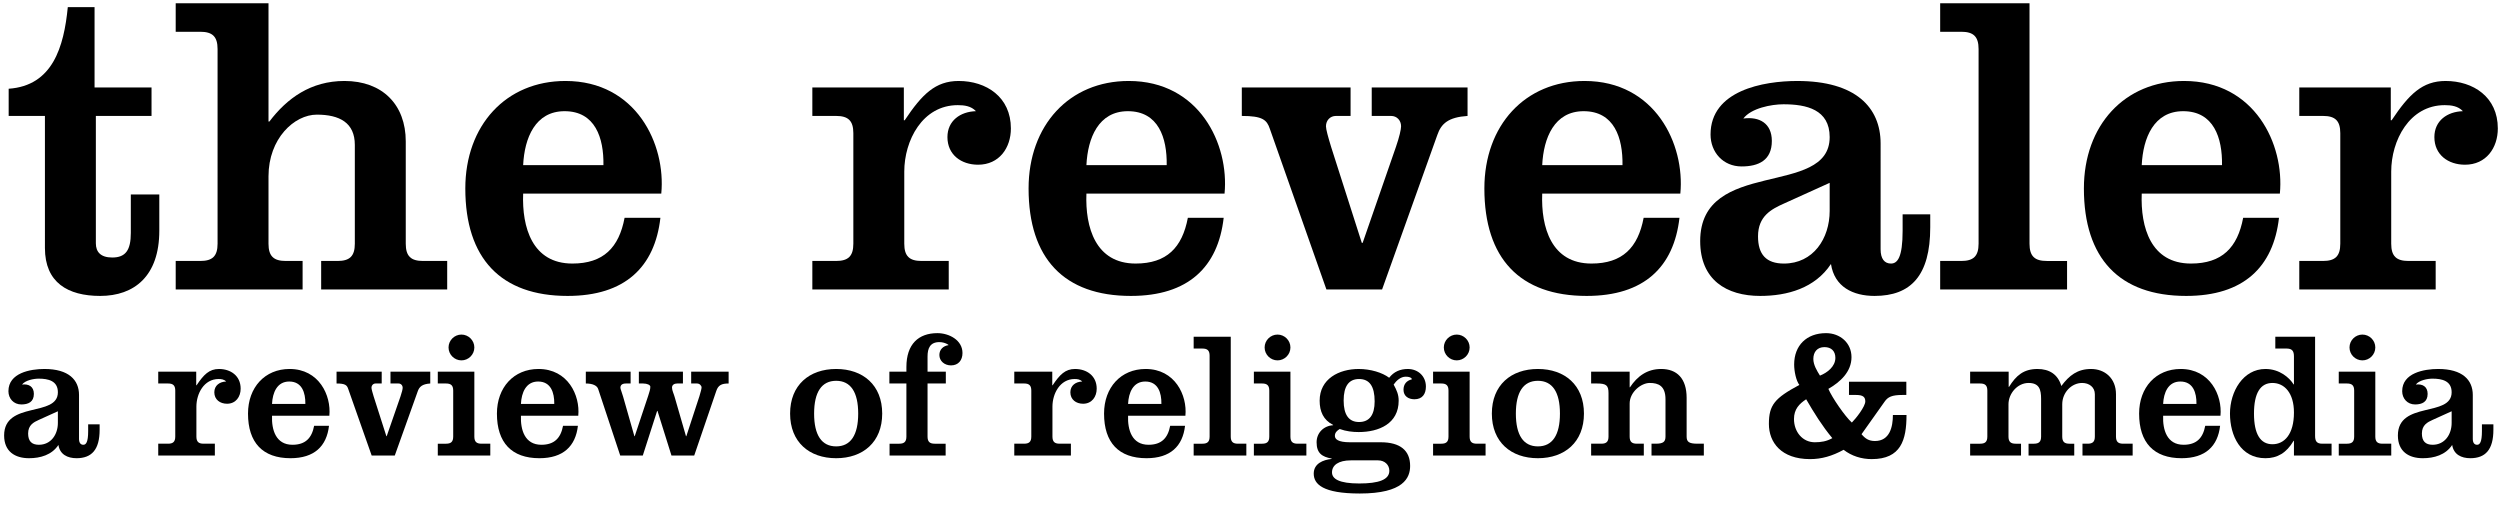 <?xml version="1.0" encoding="utf-8"?>
<!-- Generator: Adobe Illustrator 16.0.0, SVG Export Plug-In . SVG Version: 6.00 Build 0)  -->
<!DOCTYPE svg PUBLIC "-//W3C//DTD SVG 1.1//EN" "http://www.w3.org/Graphics/SVG/1.1/DTD/svg11.dtd">
<svg version="1.1" id="Layer_1" xmlns="http://www.w3.org/2000/svg" xmlns:xlink="http://www.w3.org/1999/xlink" x="0px" y="0px"
	 width="825.374px" height="166.75px" viewBox="0 0 825.374 166.75" enable-background="new 0 0 825.374 166.75"
	 xml:space="preserve">
<g>
	<path d="M2.862,38.277v-8.978c14.535-0.998,18.24-13.823,19.522-26.933h8.835v26.505h18.81v9.405H31.647v42.038
		c0,2.85,1.567,4.703,5.415,4.703c4.417,0,6.127-2.423,6.127-8.123V64.212h9.405v11.97c0,14.963-8.265,21.518-19.522,21.518
		c-10.688,0-18.24-4.418-18.24-15.818V38.277H2.862z"/>
	<path d="M88.646,40.129h0.285c5.843-7.695,13.68-13.396,24.795-13.396c12.54,0,20.235,7.838,20.235,19.951v33.773
		c0,4.132,1.71,5.7,5.7,5.7h7.98v9.405h-41.611v-9.405h5.415c3.99,0,5.7-1.567,5.7-5.7V47.824c0-7.268-4.987-9.975-12.54-9.975
		c-7.41,0-15.96,7.838-15.96,20.378v22.23c0,4.132,1.71,5.7,5.7,5.7h5.558v9.405H58.008v-9.405h8.123c3.99,0,5.7-1.567,5.7-5.7
		V16.189c0-4.132-1.71-5.7-5.7-5.7h-8.123V1.084h30.638V40.129z"/>
	<path d="M172.719,63.927c-0.427,11.115,2.993,23.085,16.246,23.085c10.26,0,15.39-5.272,17.243-15.105h11.828
		C216.183,88.152,206.35,97.7,187.397,97.7c-22.087,0-33.773-12.398-33.773-35.483c0-20.806,13.396-35.483,33.061-35.483
		c23.371,0,33.203,20.948,31.635,37.193H172.719z M199.225,54.522c0.143-8.978-2.708-17.812-12.825-17.812
		c-9.69,0-13.252,8.835-13.68,17.812H199.225z"/>
	<path d="M298.404,39.702h0.285c5.7-8.55,10.118-12.968,17.813-12.968c9.12,0,17.243,5.273,17.243,15.675
		c0,6.413-3.848,11.97-10.83,11.97c-5.558,0-10.118-3.277-10.118-9.12c0-5.415,4.275-8.408,9.405-8.55
		c-1.567-1.71-3.847-1.995-5.985-1.995c-11.685,0-17.67,11.685-17.67,21.945v23.798c0,4.132,1.71,5.7,5.7,5.7h8.978v9.405h-45.03
		v-9.405h7.837c3.99,0,5.7-1.567,5.7-5.7v-36.48c0-4.133-1.71-5.7-5.7-5.7h-7.837v-9.405h30.21V39.702z"/>
	<path d="M358.681,63.927c-0.427,11.115,2.993,23.085,16.246,23.085c10.26,0,15.39-5.272,17.243-15.105h11.828
		C402.145,88.152,392.312,97.7,373.359,97.7c-22.087,0-33.773-12.398-33.773-35.483c0-20.806,13.396-35.483,33.061-35.483
		c23.371,0,33.203,20.948,31.635,37.193H358.681z M385.187,54.522c0.143-8.978-2.708-17.812-12.825-17.812
		c-9.69,0-13.252,8.835-13.68,17.812H385.187z"/>
	<path d="M445.892,38.277h-4.846c-1.852,0-3.277,1.425-3.277,3.42c0,0.998,0.713,3.562,1.711,6.84l10.117,31.635h0.285
		l10.973-31.635c1.14-3.278,1.71-5.843,1.71-6.84c0-1.995-1.425-3.42-3.278-3.42h-6.412v-9.405h31.636v9.405
		c-6.413,0.427-8.692,2.565-9.976,6.27l-18.24,51.016h-18.383l-18.667-53.011c-0.998-2.993-2.422-4.275-9.263-4.275v-9.405h35.911
		V38.277z"/>
	<path d="M509.161,63.927c-0.428,11.115,2.992,23.085,16.245,23.085c10.26,0,15.39-5.272,17.243-15.105h11.827
		C552.624,88.152,542.792,97.7,523.839,97.7c-22.088,0-33.773-12.398-33.773-35.483c0-20.806,13.396-35.483,33.061-35.483
		c23.371,0,33.203,20.948,31.635,37.193H509.161z M535.666,54.522c0.143-8.978-2.708-17.812-12.825-17.812
		c-9.689,0-13.252,8.835-13.68,17.812H535.666z"/>
	<path d="M637.269,70.767v4.275c0,15.96-6.412,22.658-18.383,22.658c-7.125,0-13.252-2.993-14.393-10.545
		c-5.271,7.98-14.393,10.545-23.369,10.545c-11.115,0-19.809-5.273-19.809-18.098c0-27.646,42.751-14.25,42.751-34.343
		c0-9.12-7.695-10.83-15.248-10.83c-3.989,0-10.688,1.283-13.253,4.703c5.273-0.712,9.405,1.567,9.405,7.41
		c0,6.413-4.417,8.408-9.976,8.408c-6.127,0-10.26-4.703-10.26-10.545c0-14.535,17.386-17.67,28.643-17.67
		c19.238,0,27.504,8.693,27.504,20.663V82.31c0,3.135,1.282,4.702,3.42,4.702c2.137,0,3.848-1.995,3.848-10.83v-5.415H637.269z
		 M604.066,60.365l-15.105,6.84c-4.132,1.853-8.55,4.133-8.55,10.83c0,5.985,2.707,8.978,8.55,8.978
		c9.69,0,15.105-8.265,15.105-17.385V60.365z"/>
	<path d="M640.546,95.562v-9.405h6.982c3.99,0,5.7-1.567,5.7-5.7V16.189c0-4.132-1.71-5.7-5.7-5.7h-6.982V1.084h29.498v79.374
		c0,4.132,1.71,5.7,5.7,5.7h6.697v9.405H640.546z"/>
	<path d="M707.093,63.927c-0.428,11.115,2.992,23.085,16.245,23.085c10.26,0,15.39-5.272,17.242-15.105h11.828
		C750.556,88.152,740.723,97.7,721.771,97.7c-22.088,0-33.773-12.398-33.773-35.483c0-20.806,13.396-35.483,33.061-35.483
		c23.37,0,33.203,20.948,31.636,37.193H707.093z M733.598,54.522c0.143-8.978-2.707-17.812-12.825-17.812
		c-9.689,0-13.253,8.835-13.68,17.812H733.598z"/>
	<path d="M789.315,39.702h0.285c5.699-8.55,10.117-12.968,17.812-12.968c9.12,0,17.242,5.273,17.242,15.675
		c0,6.413-3.848,11.97-10.83,11.97c-5.558,0-10.117-3.277-10.117-9.12c0-5.415,4.274-8.408,9.405-8.55
		c-1.567-1.71-3.848-1.995-5.985-1.995c-11.686,0-17.67,11.685-17.67,21.945v23.798c0,4.132,1.71,5.7,5.7,5.7h8.978v9.405h-45.031
		v-9.405h7.838c3.99,0,5.7-1.567,5.7-5.7v-36.48c0-4.133-1.71-5.7-5.7-5.7h-7.838v-9.405h30.211V39.702z"/>
</g>
<g>
	<path d="M32.892,140.098v1.775c0,6.625-2.662,9.406-7.631,9.406c-2.958,0-5.502-1.242-5.975-4.377
		c-2.189,3.313-5.975,4.377-9.702,4.377c-4.614,0-8.223-2.188-8.223-7.513c0-11.477,17.747-5.916,17.747-14.257
		c0-3.786-3.194-4.496-6.33-4.496c-1.657,0-4.437,0.532-5.502,1.952c2.189-0.296,3.905,0.651,3.905,3.076
		c0,2.662-1.834,3.49-4.141,3.49c-2.544,0-4.26-1.952-4.26-4.377c0-6.034,7.217-7.335,11.891-7.335
		c7.986,0,11.417,3.608,11.417,8.578v14.494c0,1.302,0.532,1.953,1.42,1.953c0.887,0,1.597-0.829,1.597-4.496v-2.248H32.892z
		 M19.108,135.779l-6.271,2.84c-1.716,0.769-3.549,1.715-3.549,4.496c0,2.484,1.124,3.727,3.549,3.727
		c4.023,0,6.271-3.431,6.271-7.217V135.779z"/>
	<path d="M64.783,127.202h0.118c2.366-3.55,4.2-5.383,7.395-5.383c3.786,0,7.158,2.188,7.158,6.507c0,2.662-1.597,4.969-4.496,4.969
		c-2.307,0-4.2-1.361-4.2-3.786c0-2.248,1.775-3.49,3.905-3.55c-0.651-0.709-1.598-0.828-2.485-0.828
		c-4.851,0-7.335,4.851-7.335,9.11v9.879c0,1.716,0.71,2.367,2.366,2.367h3.727v3.904H52.241v-3.904h3.254
		c1.656,0,2.366-0.651,2.366-2.367v-15.145c0-1.715-0.71-2.366-2.366-2.366h-3.254v-3.904h12.542V127.202z"/>
	<path d="M89.81,137.258c-0.178,4.615,1.242,9.584,6.744,9.584c4.26,0,6.389-2.189,7.158-6.271h4.91
		c-0.769,6.744-4.851,10.708-12.719,10.708c-9.17,0-14.021-5.146-14.021-14.73c0-8.637,5.561-14.73,13.725-14.73
		c9.702,0,13.784,8.696,13.133,15.44H89.81z M100.813,133.354c0.059-3.727-1.124-7.395-5.324-7.395
		c-4.023,0-5.502,3.668-5.679,7.395H100.813z"/>
	<path d="M126.017,126.61h-2.011c-0.769,0-1.361,0.592-1.361,1.42c0,0.414,0.296,1.479,0.71,2.839l4.2,13.133h0.118l4.555-13.133
		c0.474-1.36,0.71-2.425,0.71-2.839c0-0.828-0.591-1.42-1.36-1.42h-2.662v-3.904h13.133v3.904c-2.662,0.178-3.608,1.065-4.141,2.603
		l-7.572,21.179h-7.631l-7.75-22.007c-0.414-1.242-1.006-1.775-3.845-1.775v-3.904h14.908V126.61z"/>
	<path d="M144.537,150.392v-3.904h2.721c1.657,0,2.366-0.651,2.366-2.367v-15.145c0-1.715-0.709-2.366-2.366-2.366h-2.721v-3.904
		h12.068v21.415c0,1.716,0.71,2.367,2.366,2.367h2.899v3.904H144.537z M152.346,110.46c2.307,0,4.259,1.893,4.259,4.259
		s-1.952,4.259-4.259,4.259s-4.26-1.893-4.26-4.259S150.039,110.46,152.346,110.46z"/>
	<path d="M171.988,137.258c-0.178,4.615,1.242,9.584,6.744,9.584c4.26,0,6.389-2.189,7.158-6.271h4.91
		c-0.769,6.744-4.851,10.708-12.719,10.708c-9.17,0-14.021-5.146-14.021-14.73c0-8.637,5.561-14.73,13.725-14.73
		c9.702,0,13.784,8.696,13.133,15.44H171.988z M182.991,133.354c0.059-3.727-1.124-7.395-5.324-7.395
		c-4.023,0-5.502,3.668-5.679,7.395H182.991z"/>
	<path d="M240.555,126.61c-2.308,0-3.432,0.533-4.082,2.485l-7.276,21.297h-7.513l-4.615-14.73h-0.118l-4.732,14.73h-7.454
		l-7.276-21.948c-0.355-1.124-1.775-1.834-4.082-1.834v-3.904h14.79v3.904h-1.538c-1.361,0-1.834,0.592-1.834,1.42
		c0,0.414,0.473,1.42,0.887,2.899l3.727,13.074h0.119l4.437-13.311c0.414-1.361,0.71-2.071,0.71-3.017
		c0-0.592-1.065-1.065-2.366-1.065h-1.42v-3.904h14.553v3.904h-1.893c-0.829,0-1.716,0.355-1.716,1.361
		c0,0.946,0.651,2.189,0.887,3.135l3.727,12.896h0.119l4.318-13.192c0.414-1.36,0.71-2.484,0.71-2.898
		c0-0.592-0.651-1.302-1.479-1.302h-1.952v-3.904h12.364V126.61z"/>
	<path d="M276.055,121.818c8.874,0,15.204,5.324,15.204,14.73c0,9.406-6.33,14.73-15.204,14.73c-8.874,0-15.204-5.324-15.204-14.73
		C260.851,127.143,267.181,121.818,276.055,121.818z M276.055,147.375c4.792,0,7.277-3.727,7.277-10.826
		c0-7.099-2.485-10.826-7.277-10.826c-4.792,0-7.276,3.727-7.276,10.826C268.778,143.647,271.263,147.375,276.055,147.375z"/>
	<path d="M293.628,122.706h5.62v-1.538c0-7.572,4.022-11.181,10.234-11.181c3.786,0,8.282,2.248,8.282,6.567
		c0,2.366-1.361,4.082-3.786,4.082c-2.189,0-3.845-1.479-3.845-3.431c0-1.833,1.301-3.017,3.017-3.253
		c-0.06-0.059-0.119-0.119-0.119-0.178c-0.828-0.532-1.893-0.828-2.898-0.828c-3.077,0-3.905,2.071-3.905,4.733v5.028h6.034v3.904
		h-6.034v17.511c0,1.716,0.71,2.367,2.366,2.367h3.609v3.904h-18.517v-3.904h3.195c1.656,0,2.366-0.651,2.366-2.367V126.61h-5.62
		V122.706z"/>
	<path d="M347.406,127.202h0.118c2.366-3.55,4.2-5.383,7.395-5.383c3.786,0,7.158,2.188,7.158,6.507
		c0,2.662-1.597,4.969-4.496,4.969c-2.307,0-4.2-1.361-4.2-3.786c0-2.248,1.775-3.49,3.905-3.55
		c-0.651-0.709-1.598-0.828-2.485-0.828c-4.851,0-7.335,4.851-7.335,9.11v9.879c0,1.716,0.71,2.367,2.366,2.367h3.727v3.904h-18.694
		v-3.904h3.254c1.656,0,2.366-0.651,2.366-2.367v-15.145c0-1.715-0.71-2.366-2.366-2.366h-3.254v-3.904h12.542V127.202z"/>
	<path d="M372.433,137.258c-0.178,4.615,1.242,9.584,6.744,9.584c4.26,0,6.389-2.189,7.158-6.271h4.91
		c-0.769,6.744-4.851,10.708-12.719,10.708c-9.17,0-14.021-5.146-14.021-14.73c0-8.637,5.561-14.73,13.725-14.73
		c9.702,0,13.784,8.696,13.133,15.44H372.433z M383.436,133.354c0.059-3.727-1.124-7.395-5.324-7.395
		c-4.023,0-5.502,3.668-5.679,7.395H383.436z"/>
	<path d="M394.087,150.392v-3.904h2.898c1.657,0,2.367-0.651,2.367-2.367v-26.68c0-1.716-0.71-2.366-2.367-2.366h-2.898v-3.905
		h12.246v32.951c0,1.716,0.71,2.367,2.366,2.367h2.781v3.904H394.087z"/>
	<path d="M413.966,150.392v-3.904h2.721c1.657,0,2.367-0.651,2.367-2.367v-15.145c0-1.715-0.71-2.366-2.367-2.366h-2.721v-3.904
		h12.068v21.415c0,1.716,0.71,2.367,2.366,2.367h2.898v3.904H413.966z M421.775,110.46c2.307,0,4.259,1.893,4.259,4.259
		s-1.952,4.259-4.259,4.259s-4.26-1.893-4.26-4.259S419.468,110.46,421.775,110.46z"/>
	<path d="M455.852,146.014c6.448,0,9.702,2.722,9.702,7.809c0,3.904-2.13,9.11-16.624,9.11c-12.187,0-15.203-3.076-15.203-6.566
		c0-3.313,3.076-4.555,5.915-4.851v-0.118c-3.194-0.592-4.969-1.775-4.969-5.384c0-3.135,2.366-5.442,5.442-5.62v-0.119
		c-3.194-1.597-4.437-4.437-4.437-7.986c0-7.217,6.389-10.471,12.896-10.471c3.904,0,7.809,1.183,10.057,2.898
		c1.538-2.011,3.668-2.898,6.152-2.898c3.432,0,5.976,2.425,5.976,5.797c0,2.484-1.184,4.2-3.786,4.2
		c-1.953,0-3.609-1.006-3.609-3.135c0-1.834,1.006-3.017,2.722-3.431c0.118-0.237-0.296-0.888-2.012-0.888
		c-1.656,0-3.076,1.302-3.964,2.603c1.065,1.952,1.657,3.372,1.657,5.324c0,7.572-6.508,10.353-13.192,10.353
		c-2.012,0-4.142-0.237-6.271-1.006c-0.887,0.532-1.597,1.183-1.597,2.248s0.946,2.129,5.028,2.129H455.852z M445.972,151.989
		c-4.082,0-6.211,1.597-6.211,3.964c0,2.129,2.307,3.667,8.991,3.667c6.448,0,9.939-1.242,9.939-4.2
		c0-1.952-1.538-3.431-3.728-3.431H445.972z M448.693,139.329c3.431,0,5.146-2.366,5.146-6.803c0-5.028-1.716-7.395-5.146-7.395
		c-3.372,0-5.088,2.367-5.088,7.099C443.605,136.963,445.321,139.329,448.693,139.329z"/>
	<path d="M473.129,150.392v-3.904h2.722c1.656,0,2.366-0.651,2.366-2.367v-15.145c0-1.715-0.71-2.366-2.366-2.366h-2.722v-3.904
		h12.068v21.415c0,1.716,0.71,2.367,2.366,2.367h2.898v3.904H473.129z M480.938,110.46c2.308,0,4.26,1.893,4.26,4.259
		s-1.952,4.259-4.26,4.259c-2.307,0-4.259-1.893-4.259-4.259S478.631,110.46,480.938,110.46z"/>
	<path d="M507.738,121.818c8.873,0,15.203,5.324,15.203,14.73c0,9.406-6.33,14.73-15.203,14.73c-8.874,0-15.204-5.324-15.204-14.73
		C492.534,127.143,498.864,121.818,507.738,121.818z M507.738,147.375c4.792,0,7.276-3.727,7.276-10.826
		c0-7.099-2.484-10.826-7.276-10.826s-7.276,3.727-7.276,10.826C500.462,143.647,502.946,147.375,507.738,147.375z"/>
	<path d="M538.029,127.852h0.118c2.426-3.667,5.68-6.034,10.294-6.034c5.206,0,8.4,3.135,8.4,9.524v12.778
		c0,1.716,0.71,2.367,3.55,2.367h2.13v3.904h-17.274v-3.904h1.42c2.484,0,3.194-0.651,3.194-2.367v-12.305
		c0-4.437-2.366-5.383-5.206-5.383s-6.626,3.017-6.626,6.803v10.885c0,1.716,0.71,2.367,2.366,2.367h2.308v3.904h-17.393v-3.904
		h3.372c1.656,0,2.366-0.651,2.366-2.367v-14.316c0-2.544-0.71-3.195-3.786-3.195h-1.952v-3.904h12.719V127.852z"/>
	<path d="M610.444,126.019h18.931v4.377h-1.302c-3.431,0-4.792,0.651-5.856,2.189l-7.632,10.767
		c1.243,1.479,2.426,2.248,4.438,2.248c4.91,0,5.916-4.732,5.916-8.578h4.496c0,8.223-1.834,14.553-11.478,14.553
		c-3.372,0-6.625-1.006-9.287-3.076c-3.786,2.07-7.276,3.076-11.062,3.076c-9.584,0-13.606-5.561-13.606-11.595
		c0-6.271,1.893-8.519,10.057-12.896c-1.065-1.36-1.716-4.496-1.716-6.744c0-6.271,4.082-10.353,10.53-10.353
		c4.614,0,8.4,3.195,8.4,7.927c0,4.851-3.727,8.223-7.632,10.471c1.184,2.839,5.502,9.11,7.75,11.122
		c1.361-1.36,4.438-5.265,4.438-6.98c0-1.42-0.71-2.13-3.018-2.13h-2.366V126.019z M599.146,146.014c2.129,0,3.904-0.295,5.797-1.36
		c-3.312-3.964-6.034-8.341-8.637-12.837c-2.248,1.479-4.023,3.254-4.023,6.507C592.282,142.583,595.122,146.014,599.146,146.014z
		 M605.948,118.15c0-2.248-1.36-3.55-3.608-3.55c-2.366,0-3.668,1.598-3.668,3.905c0,1.952,1.183,3.904,2.188,5.501
		C603.286,123.061,605.948,120.99,605.948,118.15z"/>
	<path d="M663.159,127.734h0.118c2.308-3.727,4.792-5.916,9.406-5.916c3.904,0,6.744,1.774,7.868,5.62
		c2.604-3.49,5.324-5.62,9.82-5.62s8.223,3.017,8.223,8.341v13.961c0,1.716,0.71,2.367,2.367,2.367h3.135v3.904h-16.564v-3.904
		h1.716c1.656,0,2.366-0.651,2.366-2.367V130.16c0-2.367-1.893-3.727-4.2-3.727c-3.49,0-6.566,3.135-6.566,7.04v10.648
		c0,1.716,0.71,2.367,2.366,2.367h1.598v3.904h-15.086v-3.904h1.775c1.656,0,2.366-0.651,2.366-2.367v-12.423
		c0-3.077-0.592-5.265-4.142-5.265c-3.668,0-6.625,3.49-6.625,7.04v10.648c0,1.716,0.71,2.367,2.366,2.367h1.774v3.904H650.44
		v-3.904h3.312c1.656,0,2.366-0.651,2.366-2.367v-15.145c0-1.715-0.71-2.366-2.366-2.366h-3.312v-3.904h12.719V127.734z"/>
	<path d="M714.158,137.258c-0.178,4.615,1.242,9.584,6.744,9.584c4.259,0,6.389-2.189,7.158-6.271h4.91
		c-0.77,6.744-4.852,10.708-12.72,10.708c-9.169,0-14.021-5.146-14.021-14.73c0-8.637,5.562-14.73,13.725-14.73
		c9.702,0,13.784,8.696,13.134,15.44H714.158z M725.161,133.354c0.06-3.727-1.124-7.395-5.324-7.395
		c-4.022,0-5.502,3.668-5.679,7.395H725.161z"/>
	<path d="M757.347,145.541h-0.118c-2.367,4.023-5.384,5.738-9.288,5.738c-8.224,0-11.714-7.454-11.714-14.73
		c0-7.276,4.319-14.73,11.714-14.73c4.673,0,7.927,2.898,9.288,5.087h0.118v-9.229c0-1.775-0.592-2.603-2.426-2.603h-3.727v-3.905
		h13.133v32.715c0,1.775,0.532,2.603,2.366,2.603h3.076v3.904h-12.423V145.541z M750.247,146.665c3.964,0,7.1-3.313,7.1-10.471
		c0-6.448-3.136-9.761-7.1-9.761c-3.963,0-6.093,3.312-6.093,10.116S746.284,146.665,750.247,146.665z"/>
	<path d="M772.139,150.392v-3.904h2.722c1.656,0,2.366-0.651,2.366-2.367v-15.145c0-1.715-0.71-2.366-2.366-2.366h-2.722v-3.904
		h12.068v21.415c0,1.716,0.71,2.367,2.366,2.367h2.898v3.904H772.139z M779.947,110.46c2.308,0,4.26,1.893,4.26,4.259
		s-1.952,4.259-4.26,4.259c-2.307,0-4.259-1.893-4.259-4.259S777.641,110.46,779.947,110.46z"/>
	<path d="M823.193,140.098v1.775c0,6.625-2.662,9.406-7.631,9.406c-2.958,0-5.502-1.242-5.976-4.377
		c-2.188,3.313-5.975,4.377-9.701,4.377c-4.614,0-8.224-2.188-8.224-7.513c0-11.477,17.748-5.916,17.748-14.257
		c0-3.786-3.194-4.496-6.33-4.496c-1.656,0-4.437,0.532-5.502,1.952c2.188-0.296,3.904,0.651,3.904,3.076
		c0,2.662-1.834,3.49-4.141,3.49c-2.544,0-4.26-1.952-4.26-4.377c0-6.034,7.218-7.335,11.891-7.335
		c7.986,0,11.418,3.608,11.418,8.578v14.494c0,1.302,0.532,1.953,1.42,1.953s1.597-0.829,1.597-4.496v-2.248H823.193z
		 M809.41,135.779l-6.271,2.84c-1.715,0.769-3.549,1.715-3.549,4.496c0,2.484,1.124,3.727,3.549,3.727
		c4.023,0,6.271-3.431,6.271-7.217V135.779z"/>
</g>
</svg>
